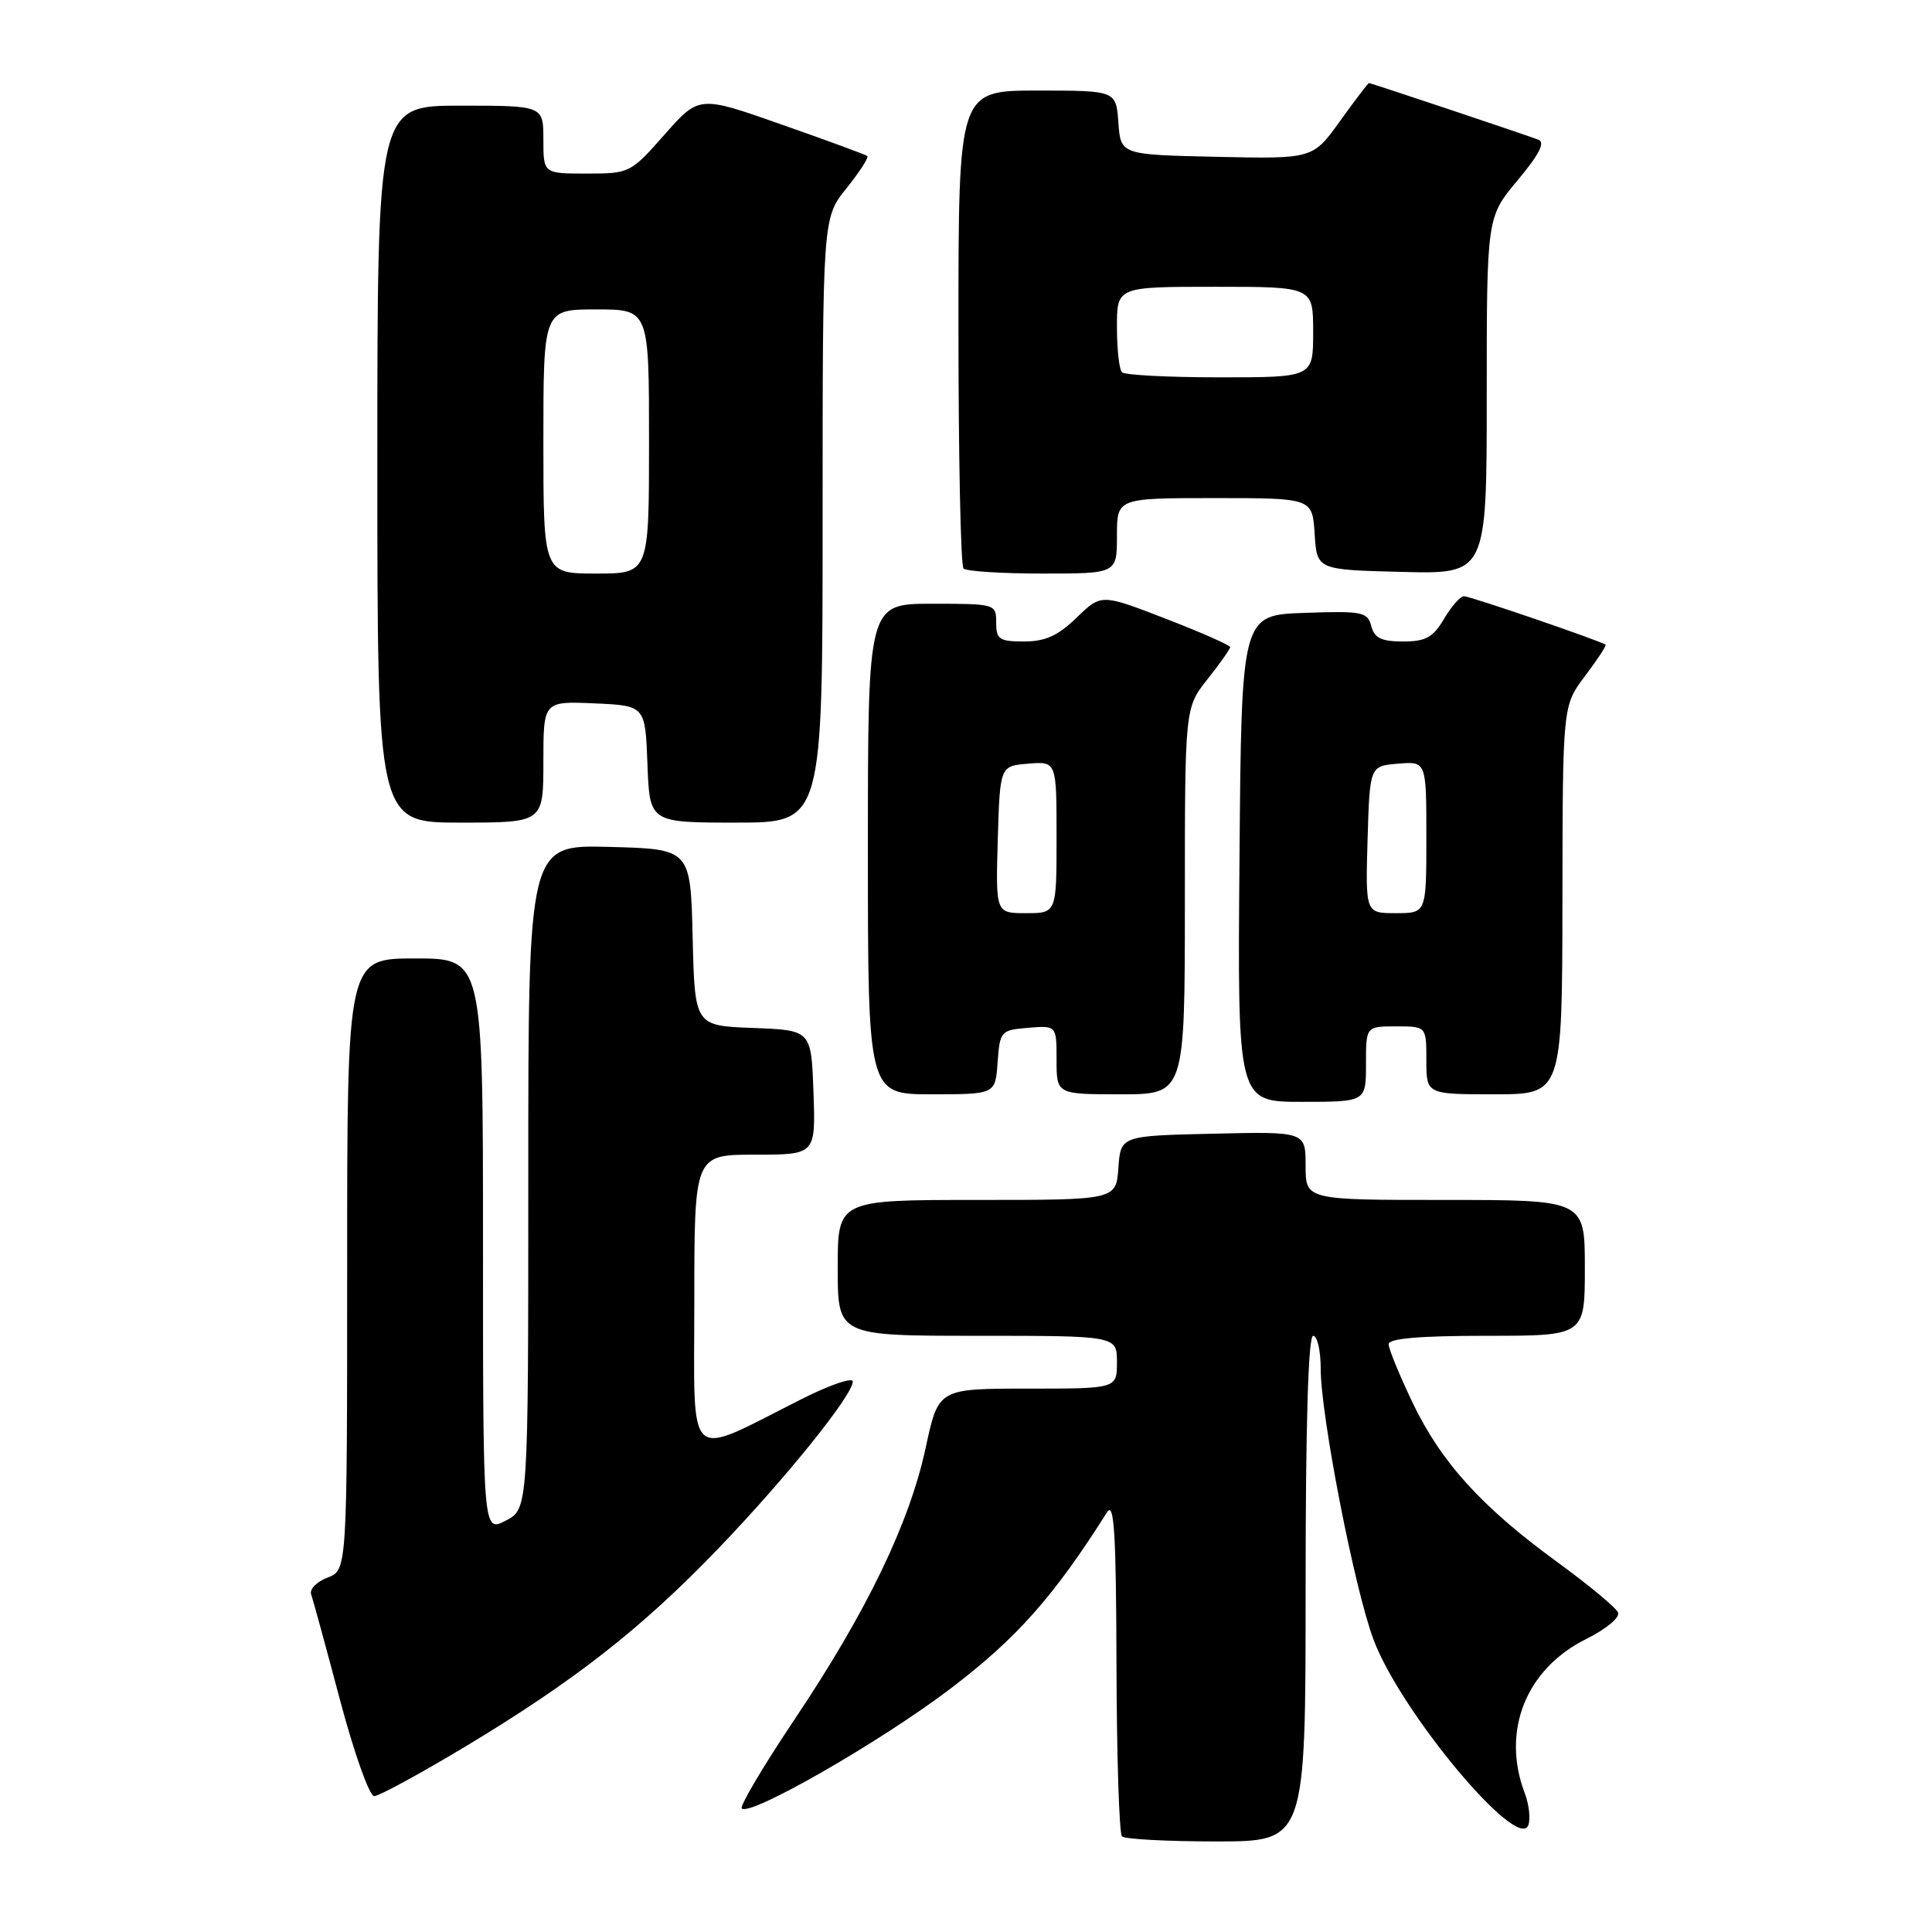 <?xml version="1.0" encoding="UTF-8" standalone="no"?>
<!DOCTYPE svg PUBLIC "-//W3C//DTD SVG 1.1//EN" "http://www.w3.org/Graphics/SVG/1.1/DTD/svg11.dtd" >
<svg xmlns="http://www.w3.org/2000/svg" xmlns:xlink="http://www.w3.org/1999/xlink" version="1.1" viewBox="0 0 256 256">
 <g >
 <path fill="currentColor"
d=" M 173.00 210.50 C 173.00 188.83 173.35 177.00 174.00 177.00 C 174.55 177.00 175.00 178.96 175.00 181.37 C 175.00 187.57 179.47 210.52 182.00 217.26 C 185.56 226.79 201.12 245.45 202.51 241.85 C 202.82 241.02 202.61 239.11 202.04 237.61 C 198.91 229.37 202.19 221.14 210.19 217.17 C 212.80 215.88 214.67 214.33 214.40 213.67 C 214.14 213.03 210.53 210.03 206.37 207.00 C 196.30 199.66 190.94 193.75 187.15 185.81 C 185.42 182.18 184.00 178.72 184.00 178.11 C 184.00 177.35 188.16 177.00 197.00 177.00 C 210.00 177.00 210.00 177.00 210.00 168.00 C 210.00 159.00 210.00 159.00 191.50 159.00 C 173.00 159.00 173.00 159.00 173.00 154.47 C 173.00 149.94 173.00 149.94 160.75 150.22 C 148.50 150.50 148.50 150.50 148.19 154.75 C 147.89 159.00 147.89 159.00 129.44 159.00 C 111.00 159.00 111.00 159.00 111.00 168.00 C 111.00 177.00 111.00 177.00 129.50 177.00 C 148.00 177.00 148.00 177.00 148.00 180.50 C 148.00 184.00 148.00 184.00 136.17 184.00 C 124.34 184.00 124.34 184.00 122.66 191.83 C 120.51 201.81 114.87 213.52 105.31 227.79 C 101.15 234.00 97.99 239.33 98.29 239.63 C 99.39 240.72 116.73 230.76 125.99 223.72 C 134.73 217.07 139.64 211.54 146.69 200.38 C 147.63 198.89 147.89 203.09 147.94 220.58 C 147.97 232.73 148.30 242.97 148.67 243.33 C 149.03 243.70 154.66 244.00 161.17 244.00 C 173.00 244.00 173.00 244.00 173.00 210.50 Z  M 61.54 231.50 C 76.02 222.80 85.00 215.79 95.11 205.26 C 104.08 195.94 113.00 184.86 113.00 183.06 C 113.00 182.46 109.96 183.50 106.25 185.37 C 90.64 193.23 92.00 194.45 92.00 172.45 C 92.00 153.00 92.00 153.00 100.04 153.00 C 108.08 153.00 108.08 153.00 107.79 144.75 C 107.50 136.50 107.50 136.50 99.78 136.21 C 92.06 135.92 92.06 135.92 91.78 124.21 C 91.50 112.50 91.50 112.50 80.75 112.22 C 70.00 111.93 70.00 111.93 70.00 155.94 C 70.00 199.95 70.00 199.95 67.00 201.50 C 64.00 203.05 64.00 203.05 64.00 165.03 C 64.00 127.00 64.00 127.00 55.00 127.00 C 46.00 127.00 46.00 127.00 46.00 167.52 C 46.00 208.05 46.00 208.05 43.40 209.04 C 41.97 209.58 40.99 210.58 41.23 211.26 C 41.47 211.94 43.19 218.24 45.05 225.25 C 46.91 232.26 48.95 238.00 49.58 238.00 C 50.20 238.00 55.59 235.07 61.54 231.50 Z  M 181.00 141.00 C 181.00 136.00 181.00 136.00 185.00 136.00 C 189.00 136.00 189.00 136.00 189.00 140.50 C 189.00 145.00 189.00 145.00 198.00 145.00 C 207.00 145.00 207.00 145.00 207.03 119.25 C 207.06 93.50 207.06 93.50 210.02 89.58 C 211.65 87.42 212.88 85.56 212.75 85.43 C 212.25 84.98 194.81 79.00 193.98 79.00 C 193.50 79.00 192.32 80.35 191.34 82.00 C 189.88 84.47 188.92 85.00 185.90 85.00 C 183.05 85.00 182.11 84.55 181.70 82.96 C 181.21 81.08 180.51 80.94 172.83 81.21 C 164.50 81.50 164.50 81.50 164.24 113.75 C 163.97 146.00 163.97 146.00 172.49 146.00 C 181.00 146.00 181.00 146.00 181.00 141.00 Z  M 132.19 140.75 C 132.49 136.62 132.61 136.49 136.25 136.19 C 140.00 135.88 140.00 135.88 140.00 140.44 C 140.00 145.00 140.00 145.00 148.50 145.00 C 157.00 145.00 157.00 145.00 157.00 119.39 C 157.00 93.79 157.00 93.79 160.00 90.00 C 161.65 87.92 163.00 86.00 163.00 85.75 C 163.00 85.49 159.16 83.80 154.46 81.98 C 145.92 78.68 145.92 78.68 142.66 81.84 C 140.20 84.23 138.50 85.00 135.70 85.00 C 132.42 85.00 132.00 84.72 132.00 82.50 C 132.00 80.03 131.90 80.00 123.50 80.00 C 115.00 80.00 115.00 80.00 115.00 112.50 C 115.00 145.00 115.00 145.00 123.44 145.00 C 131.89 145.00 131.89 145.00 132.19 140.75 Z  M 72.00 100.95 C 72.00 92.91 72.00 92.91 78.75 93.20 C 85.50 93.50 85.50 93.50 85.79 101.25 C 86.08 109.00 86.08 109.00 97.54 109.00 C 109.00 109.00 109.00 109.00 109.00 68.94 C 109.00 28.88 109.00 28.88 112.17 24.94 C 113.91 22.77 115.15 20.85 114.92 20.67 C 114.69 20.49 109.58 18.61 103.56 16.50 C 92.63 12.65 92.63 12.65 88.06 17.83 C 83.56 22.93 83.42 23.00 77.75 23.00 C 72.00 23.00 72.00 23.00 72.00 18.50 C 72.00 14.00 72.00 14.00 61.00 14.00 C 50.00 14.00 50.00 14.00 50.00 61.50 C 50.00 109.00 50.00 109.00 61.00 109.00 C 72.00 109.00 72.00 109.00 72.00 100.95 Z  M 148.00 71.00 C 148.00 66.00 148.00 66.00 160.95 66.00 C 173.89 66.00 173.89 66.00 174.20 70.75 C 174.50 75.50 174.50 75.50 185.75 75.78 C 197.00 76.07 197.00 76.07 197.00 52.42 C 197.00 28.78 197.00 28.78 201.09 23.89 C 203.96 20.46 204.78 18.86 203.84 18.51 C 201.77 17.73 181.63 11.00 181.40 11.00 C 181.28 11.00 179.56 13.26 177.57 16.03 C 173.96 21.06 173.96 21.06 161.23 20.78 C 148.50 20.50 148.50 20.50 148.19 16.25 C 147.89 12.00 147.89 12.00 137.44 12.00 C 127.00 12.00 127.00 12.00 127.00 43.33 C 127.00 60.57 127.30 74.97 127.67 75.33 C 128.03 75.70 132.76 76.00 138.17 76.00 C 148.00 76.00 148.00 76.00 148.00 71.00 Z  M 181.21 111.25 C 181.50 101.50 181.50 101.50 185.25 101.19 C 189.00 100.88 189.00 100.88 189.00 110.94 C 189.00 121.00 189.00 121.00 184.96 121.00 C 180.93 121.00 180.93 121.00 181.21 111.25 Z  M 132.21 111.25 C 132.50 101.50 132.50 101.50 136.25 101.19 C 140.00 100.88 140.00 100.88 140.00 110.94 C 140.00 121.00 140.00 121.00 135.96 121.00 C 131.93 121.00 131.93 121.00 132.21 111.25 Z  M 72.00 58.50 C 72.00 41.00 72.00 41.00 79.00 41.00 C 86.00 41.00 86.00 41.00 86.00 58.50 C 86.00 76.00 86.00 76.00 79.00 76.00 C 72.00 76.00 72.00 76.00 72.00 58.50 Z  M 148.67 49.33 C 148.30 48.97 148.00 46.27 148.00 43.33 C 148.00 38.00 148.00 38.00 161.00 38.00 C 174.00 38.00 174.00 38.00 174.00 44.00 C 174.00 50.00 174.00 50.00 161.67 50.00 C 154.88 50.00 149.03 49.70 148.67 49.33 Z "/>
</g>
</svg>